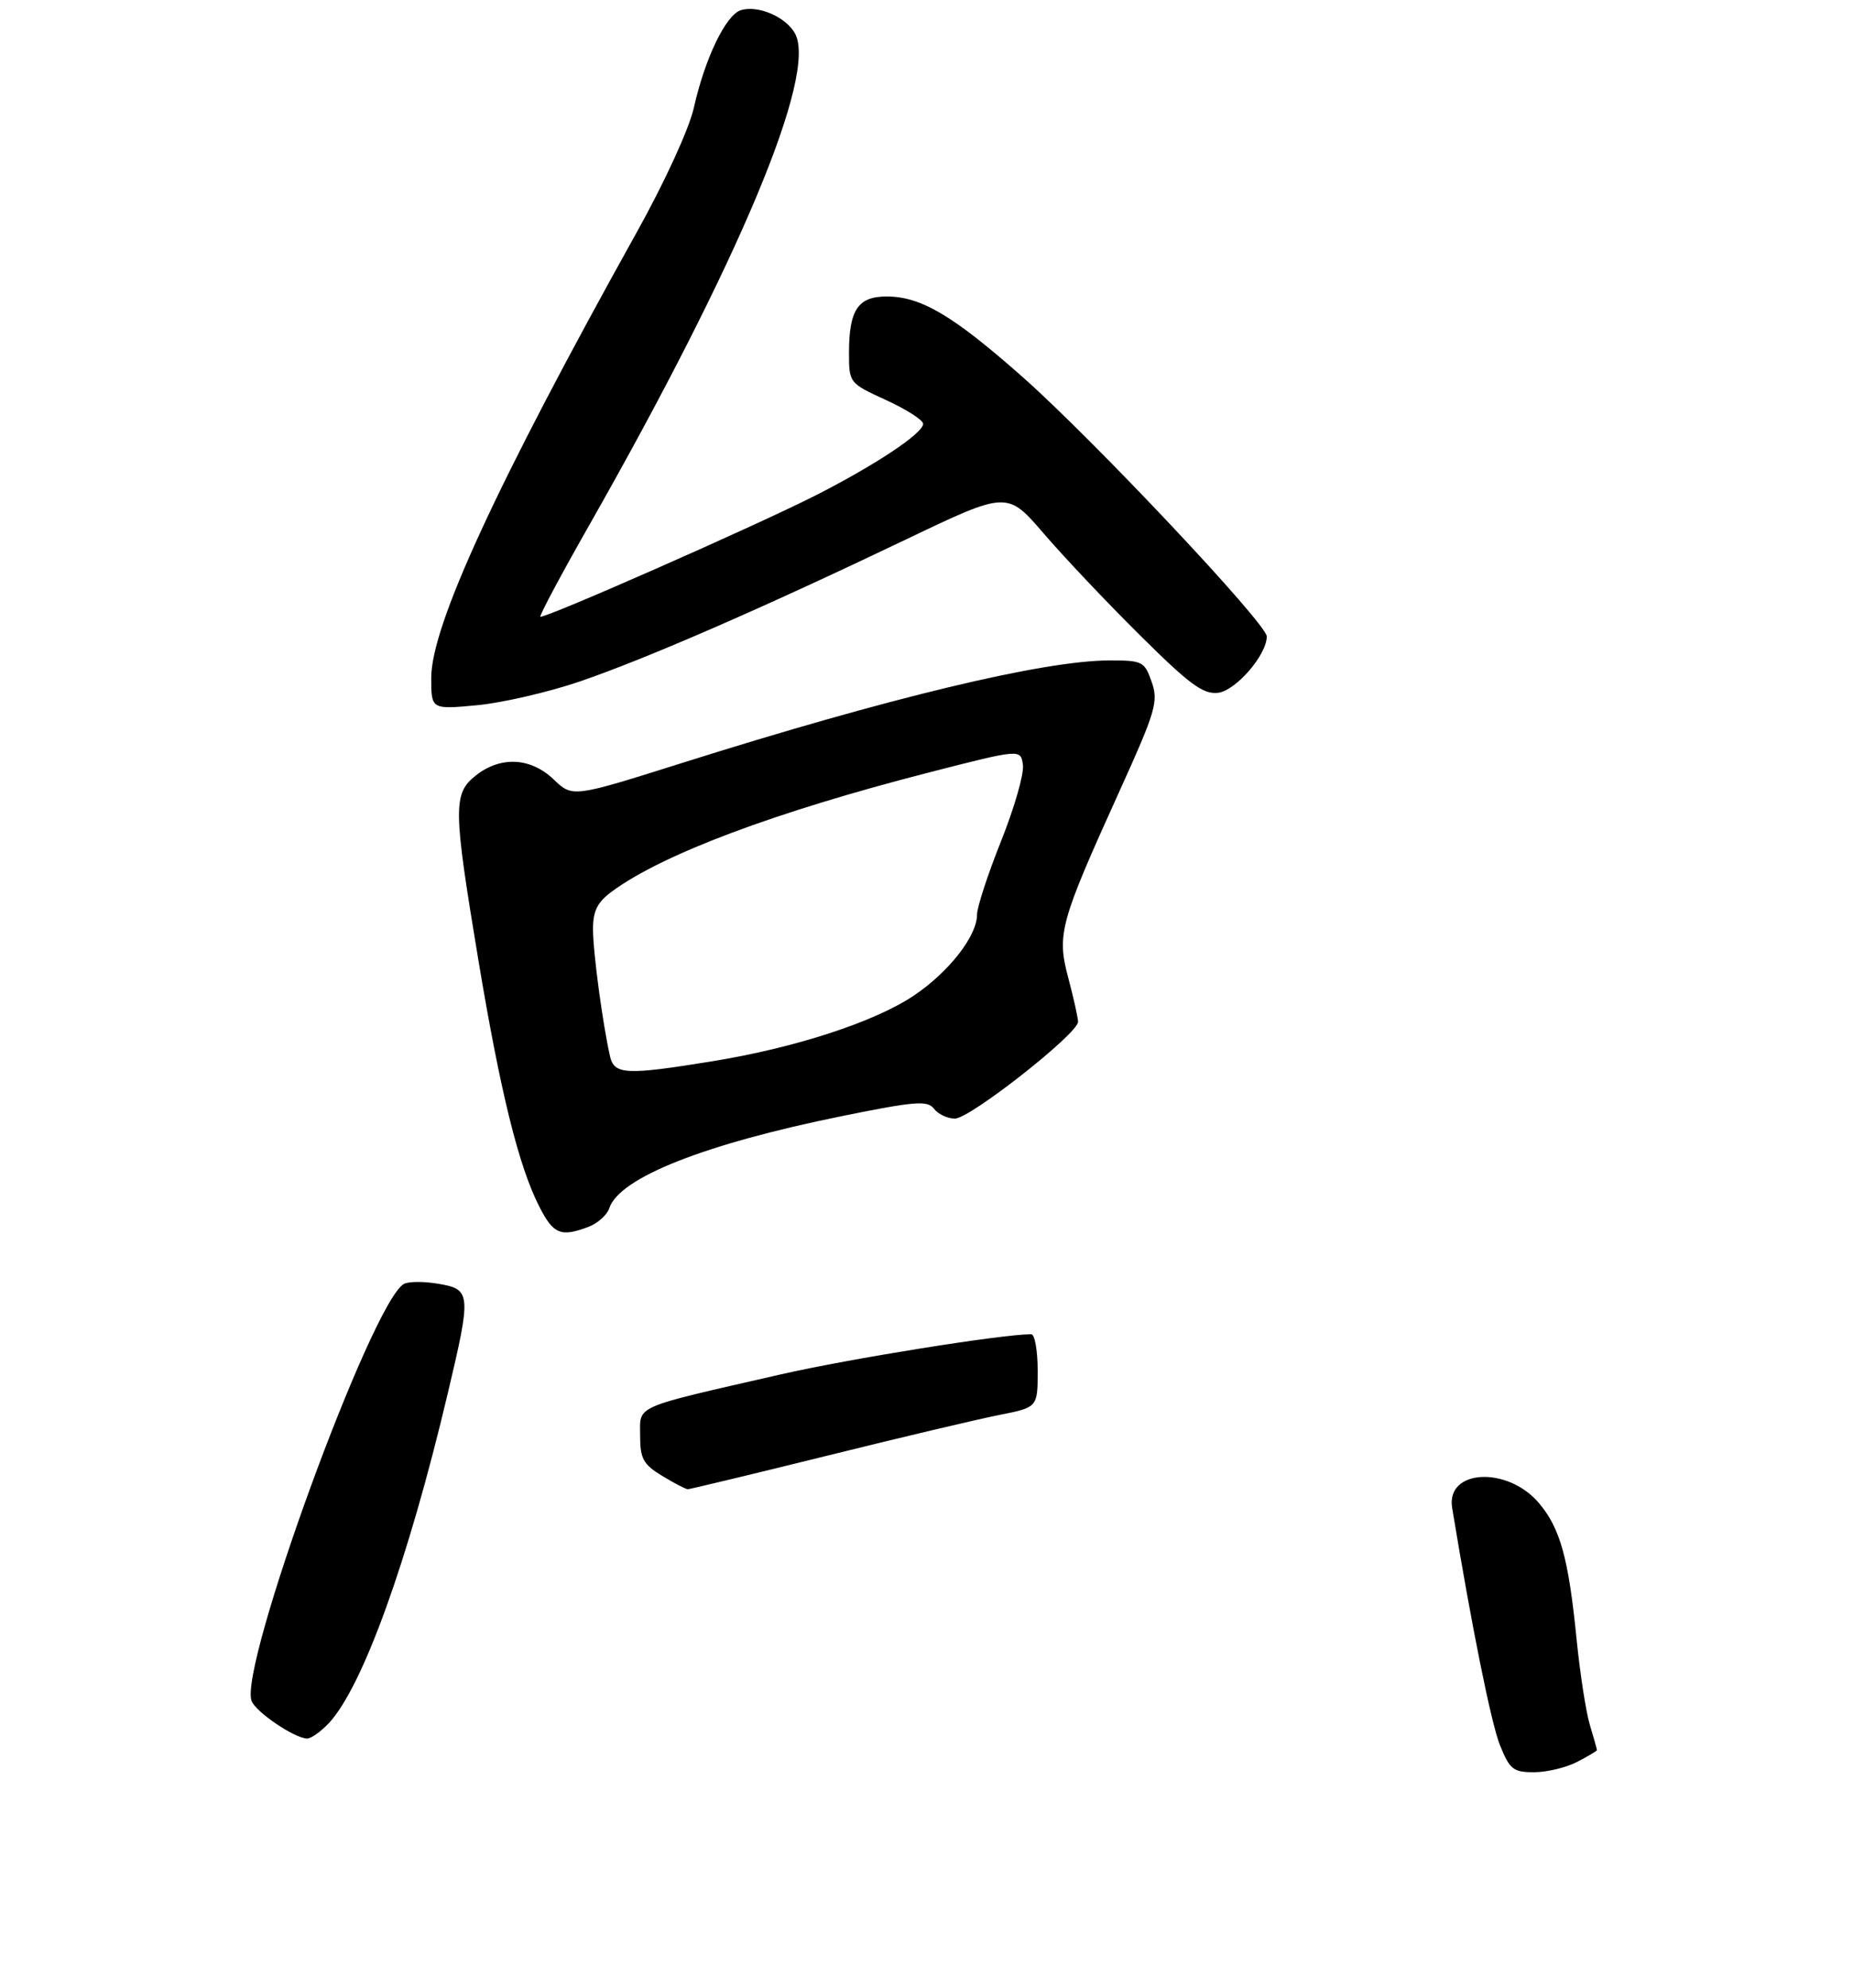 <?xml version="1.0" encoding="UTF-8" standalone="no"?>
<!DOCTYPE svg PUBLIC "-//W3C//DTD SVG 1.1//EN" "http://www.w3.org/Graphics/SVG/1.1/DTD/svg11.dtd" >
<svg xmlns="http://www.w3.org/2000/svg" xmlns:xlink="http://www.w3.org/1999/xlink" version="1.1" viewBox="0 0 275 295">
 <g >
 <path fill="currentColor"
d=" M 234.05 261.47 C 235.67 260.64 237.00 259.84 237.00 259.72 C 237.00 259.59 236.53 257.91 235.95 255.99 C 235.37 254.07 234.48 248.30 233.97 243.18 C 232.78 231.24 231.55 226.81 228.41 223.08 C 223.74 217.53 214.56 218.02 215.51 223.77 C 218.42 241.44 221.29 255.69 222.60 258.97 C 224.05 262.58 224.57 263.00 227.66 263.00 C 229.55 263.00 232.43 262.31 234.05 261.47 Z  M 48.79 255.73 C 53.82 250.37 60.59 231.60 66.48 206.66 C 69.97 191.93 69.91 191.33 65.04 190.51 C 62.86 190.14 60.54 190.16 59.90 190.56 C 55.04 193.57 35.41 247.40 37.34 252.43 C 37.97 254.08 43.76 257.99 45.58 258.00 C 46.17 258.00 47.61 256.98 48.79 255.73 Z  M 122.58 216.07 C 133.53 213.35 145.09 210.62 148.25 209.99 C 154.00 208.86 154.00 208.86 154.00 203.43 C 154.00 200.44 153.57 198.00 153.05 198.00 C 148.71 198.00 126.08 201.63 115.92 203.95 C 93.71 209.03 95.00 208.47 95.00 213.05 C 95.00 216.47 95.46 217.31 98.25 219.01 C 100.04 220.10 101.76 220.99 102.08 221.00 C 102.39 221.00 111.62 218.78 122.58 216.07 Z  M 87.35 182.06 C 88.71 181.54 90.09 180.30 90.42 179.31 C 91.90 174.77 104.55 169.77 125.00 165.62 C 135.84 163.42 137.65 163.28 138.61 164.54 C 139.22 165.34 140.62 166.00 141.72 166.00 C 143.96 166.00 160.01 153.38 159.99 151.63 C 159.98 151.01 159.33 148.08 158.54 145.12 C 156.82 138.63 157.27 136.97 166.12 117.45 C 171.53 105.52 171.94 104.12 170.92 101.20 C 169.86 98.16 169.55 98.00 164.65 98.01 C 154.90 98.02 131.87 103.55 101.24 113.22 C 84.98 118.35 84.98 118.35 82.18 115.68 C 78.77 112.41 74.32 112.17 70.63 115.07 C 67.21 117.77 67.24 119.88 70.98 142.39 C 74.25 162.04 76.97 173.06 80.04 179.07 C 82.13 183.17 83.23 183.62 87.35 182.06 Z  M 86.02 101.14 C 95.80 97.80 113.07 90.29 134.49 80.04 C 149.48 72.87 149.48 72.87 154.91 79.19 C 157.89 82.66 164.33 89.47 169.22 94.31 C 176.54 101.58 178.56 103.07 180.77 102.81 C 183.40 102.50 188.00 97.19 188.00 94.45 C 188.00 92.57 162.23 65.20 151.72 55.91 C 141.40 46.79 136.67 44.00 131.58 44.00 C 127.33 44.00 126.00 45.99 126.00 52.36 C 126.00 56.83 126.02 56.86 131.50 59.37 C 134.53 60.76 137.00 62.34 137.00 62.90 C 137.00 64.30 129.88 69.03 121.00 73.54 C 112.04 78.08 80.63 91.92 80.20 91.51 C 80.03 91.35 83.31 85.21 87.49 77.86 C 109.69 38.80 121.28 11.13 118.00 5.00 C 116.67 2.52 112.48 0.71 109.93 1.52 C 107.72 2.22 104.61 8.67 102.97 16.00 C 102.25 19.17 98.65 27.02 94.46 34.54 C 73.71 71.81 64.00 92.85 64.00 100.59 C 64.00 105.29 64.00 105.29 70.77 104.66 C 74.49 104.31 81.36 102.73 86.02 101.14 Z  M 90.53 156.75 C 89.44 151.93 88.01 141.33 88.01 137.94 C 88.00 135.19 88.64 133.90 90.80 132.31 C 98.28 126.78 115.01 120.50 138.00 114.60 C 151.50 111.14 151.50 111.14 151.81 113.54 C 151.99 114.86 150.52 119.94 148.56 124.84 C 146.60 129.74 145.00 134.64 145.00 135.73 C 145.00 138.90 140.83 144.24 135.63 147.74 C 129.79 151.66 118.01 155.50 105.67 157.50 C 92.91 159.57 91.15 159.49 90.53 156.75 Z "/>
</g>
</svg>